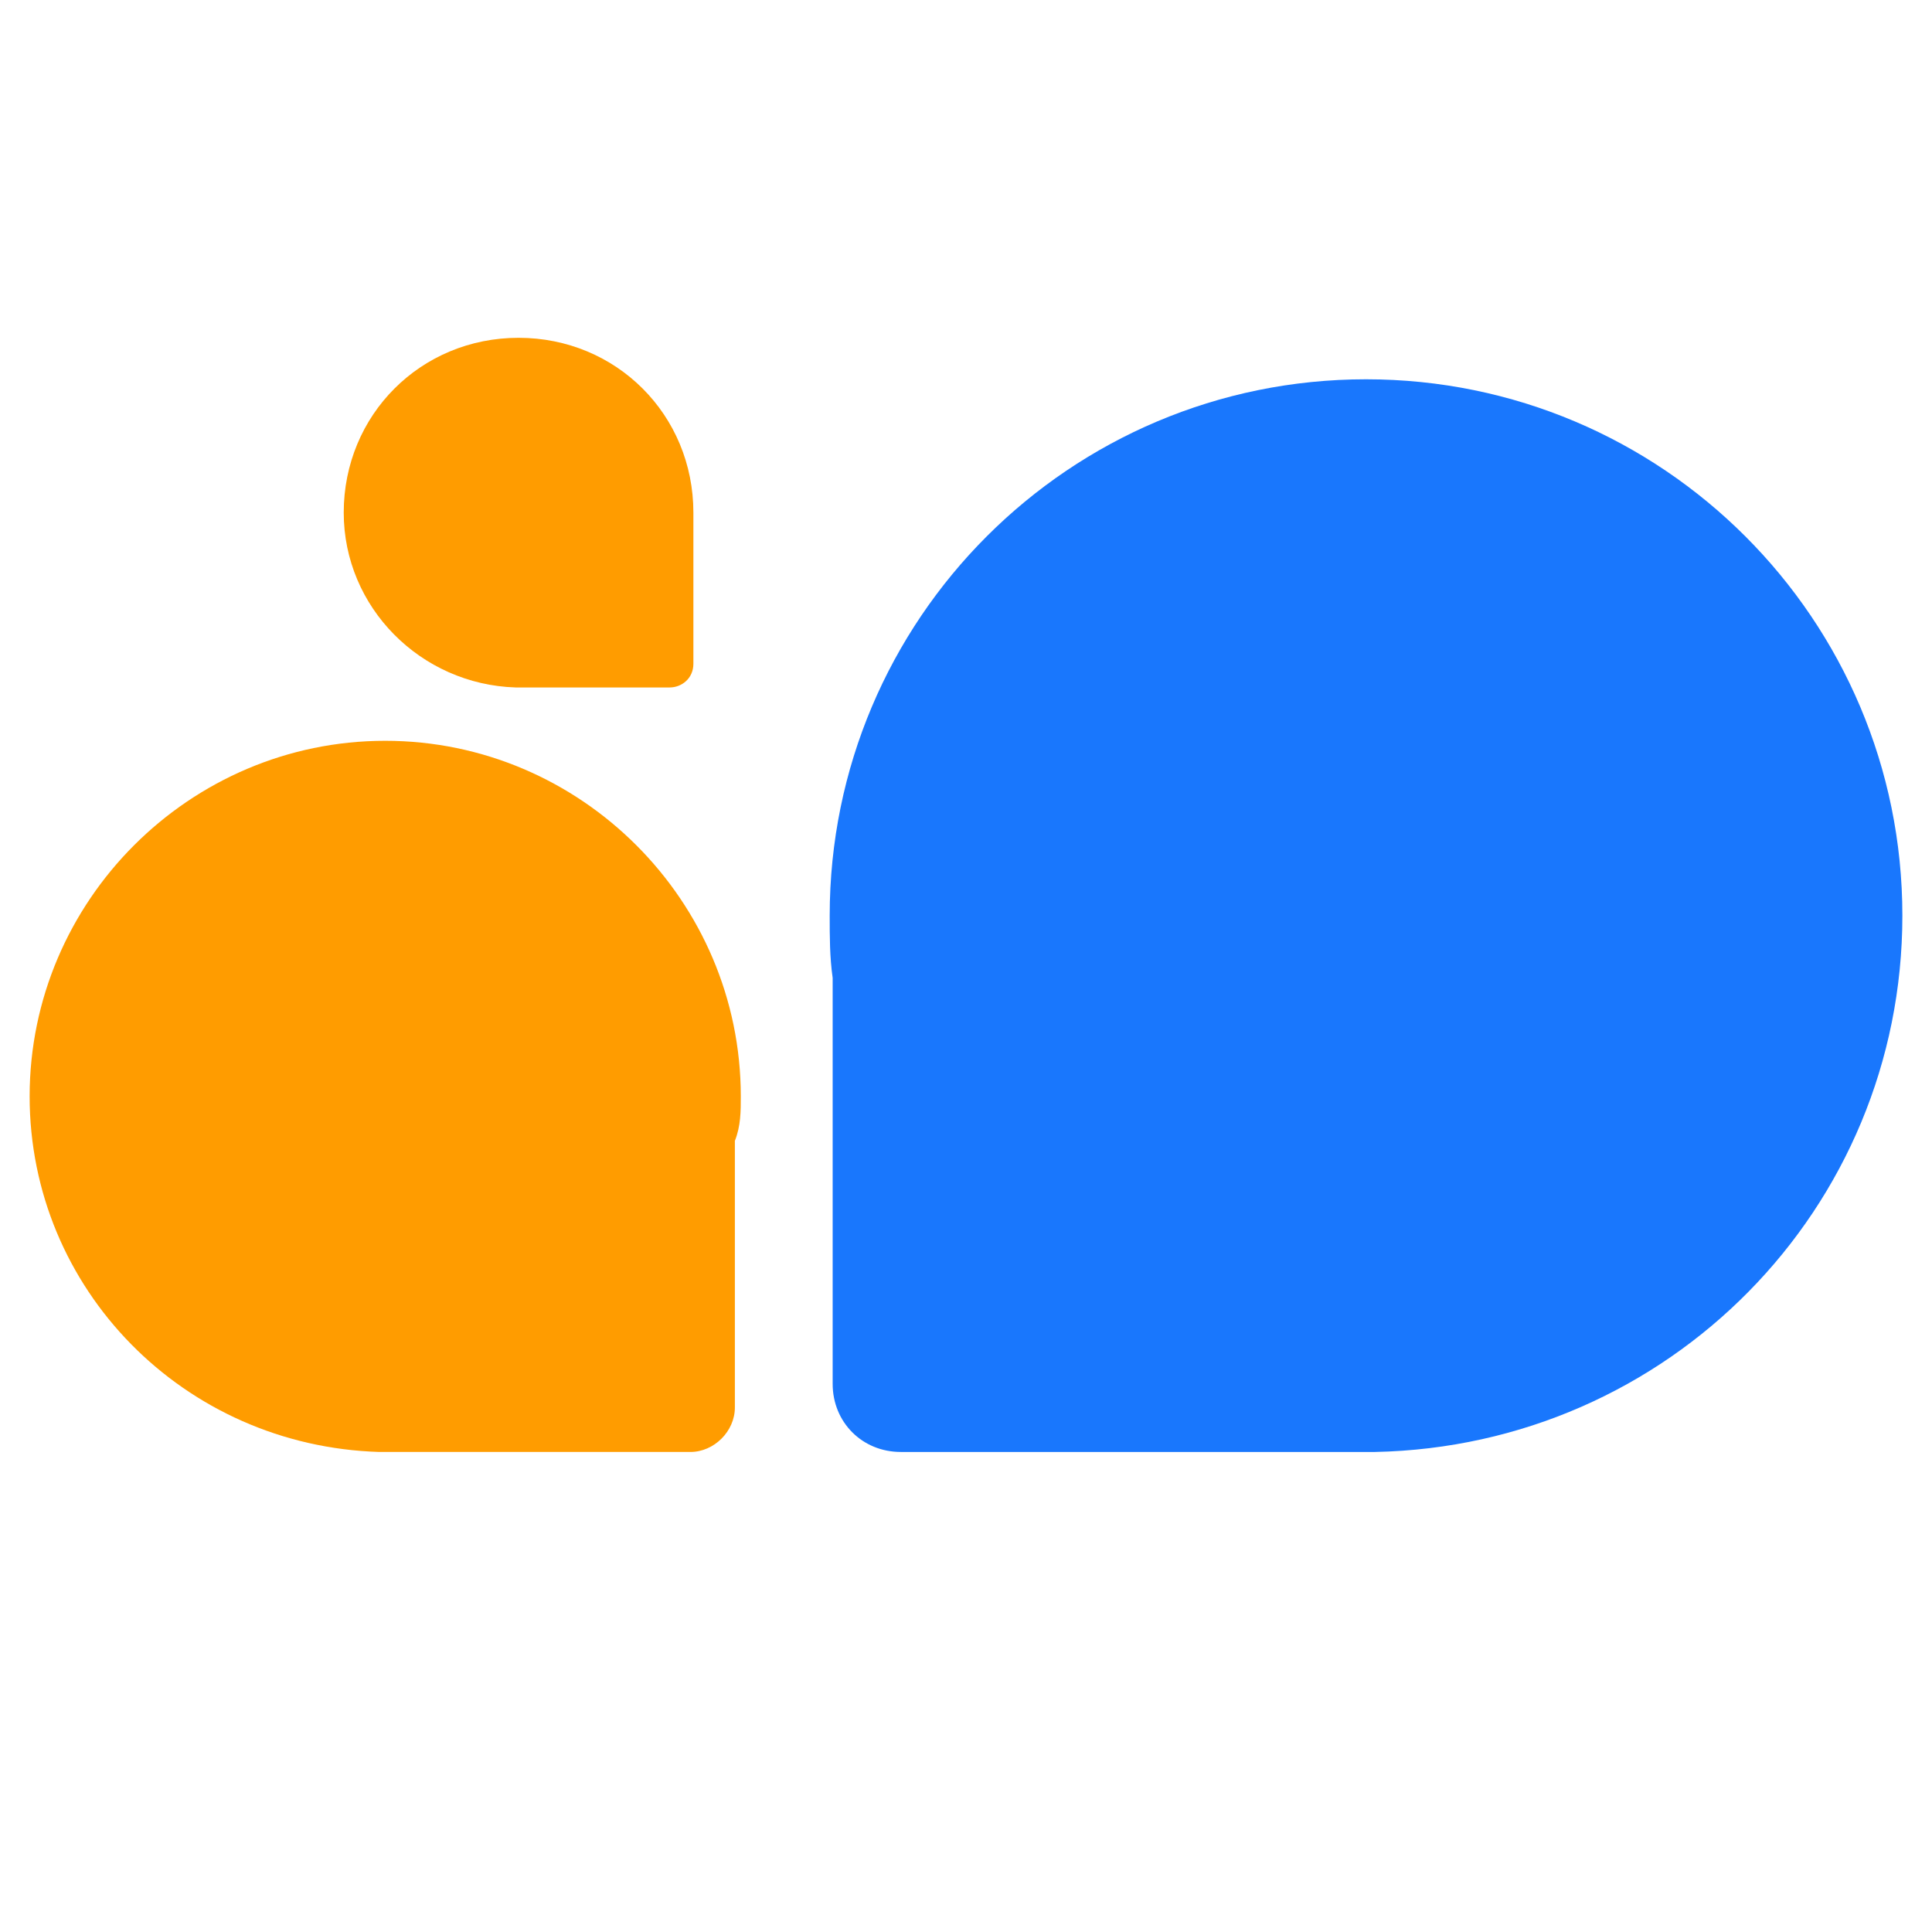 <?xml version="1.0" encoding="utf-8"?>
<!-- Generator: Adobe Illustrator 23.0.0, SVG Export Plug-In . SVG Version: 6.00 Build 0)  -->
<svg version="1.1" id="图层_1" xmlns="http://www.w3.org/2000/svg" xmlns:xlink="http://www.w3.org/1999/xlink" x="0px" y="0px"
	 viewBox="0 0 65.2 65.2" style="enable-background:new 0 0 65.2 65.2;" xml:space="preserve">
<style type="text/css">
	.st0{fill:#FF9C00;}
	.st1{fill:#1977FD;}
</style>
<path id="路径_5312" class="st0" d="M25,37c0-6.6-5.4-12-12-12s-12,5.4-12,12c0,6.5,5.2,11.8,11.8,12v0h10.5
	c0.8,0,1.5-0.7,1.5-1.5l0,0v-9C25,38,25,37.5,25,37z"/>
<path id="路径_5313" class="st0" d="M23.4,17.3c0-3.3-2.6-5.9-5.9-5.9c-3.3,0-5.9,2.6-5.9,5.9c0,3.2,2.6,5.8,5.8,5.9v0h5.2
	c0.4,0,0.8-0.3,0.8-0.8c0,0,0,0,0,0V18C23.4,17.8,23.4,17.6,23.4,17.3z"/>
<path id="路径_5314" class="st1" d="M28,30.9c0-10,8.1-18.1,18.1-18.1s18.1,8.1,18.1,18.1c0,9.9-7.9,17.9-17.8,18.1V49H30.4
	c-1.3,0-2.3-1-2.3-2.3c0,0,0,0,0,0V33C28,32.3,28,31.6,28,30.9z"/>
</svg>
